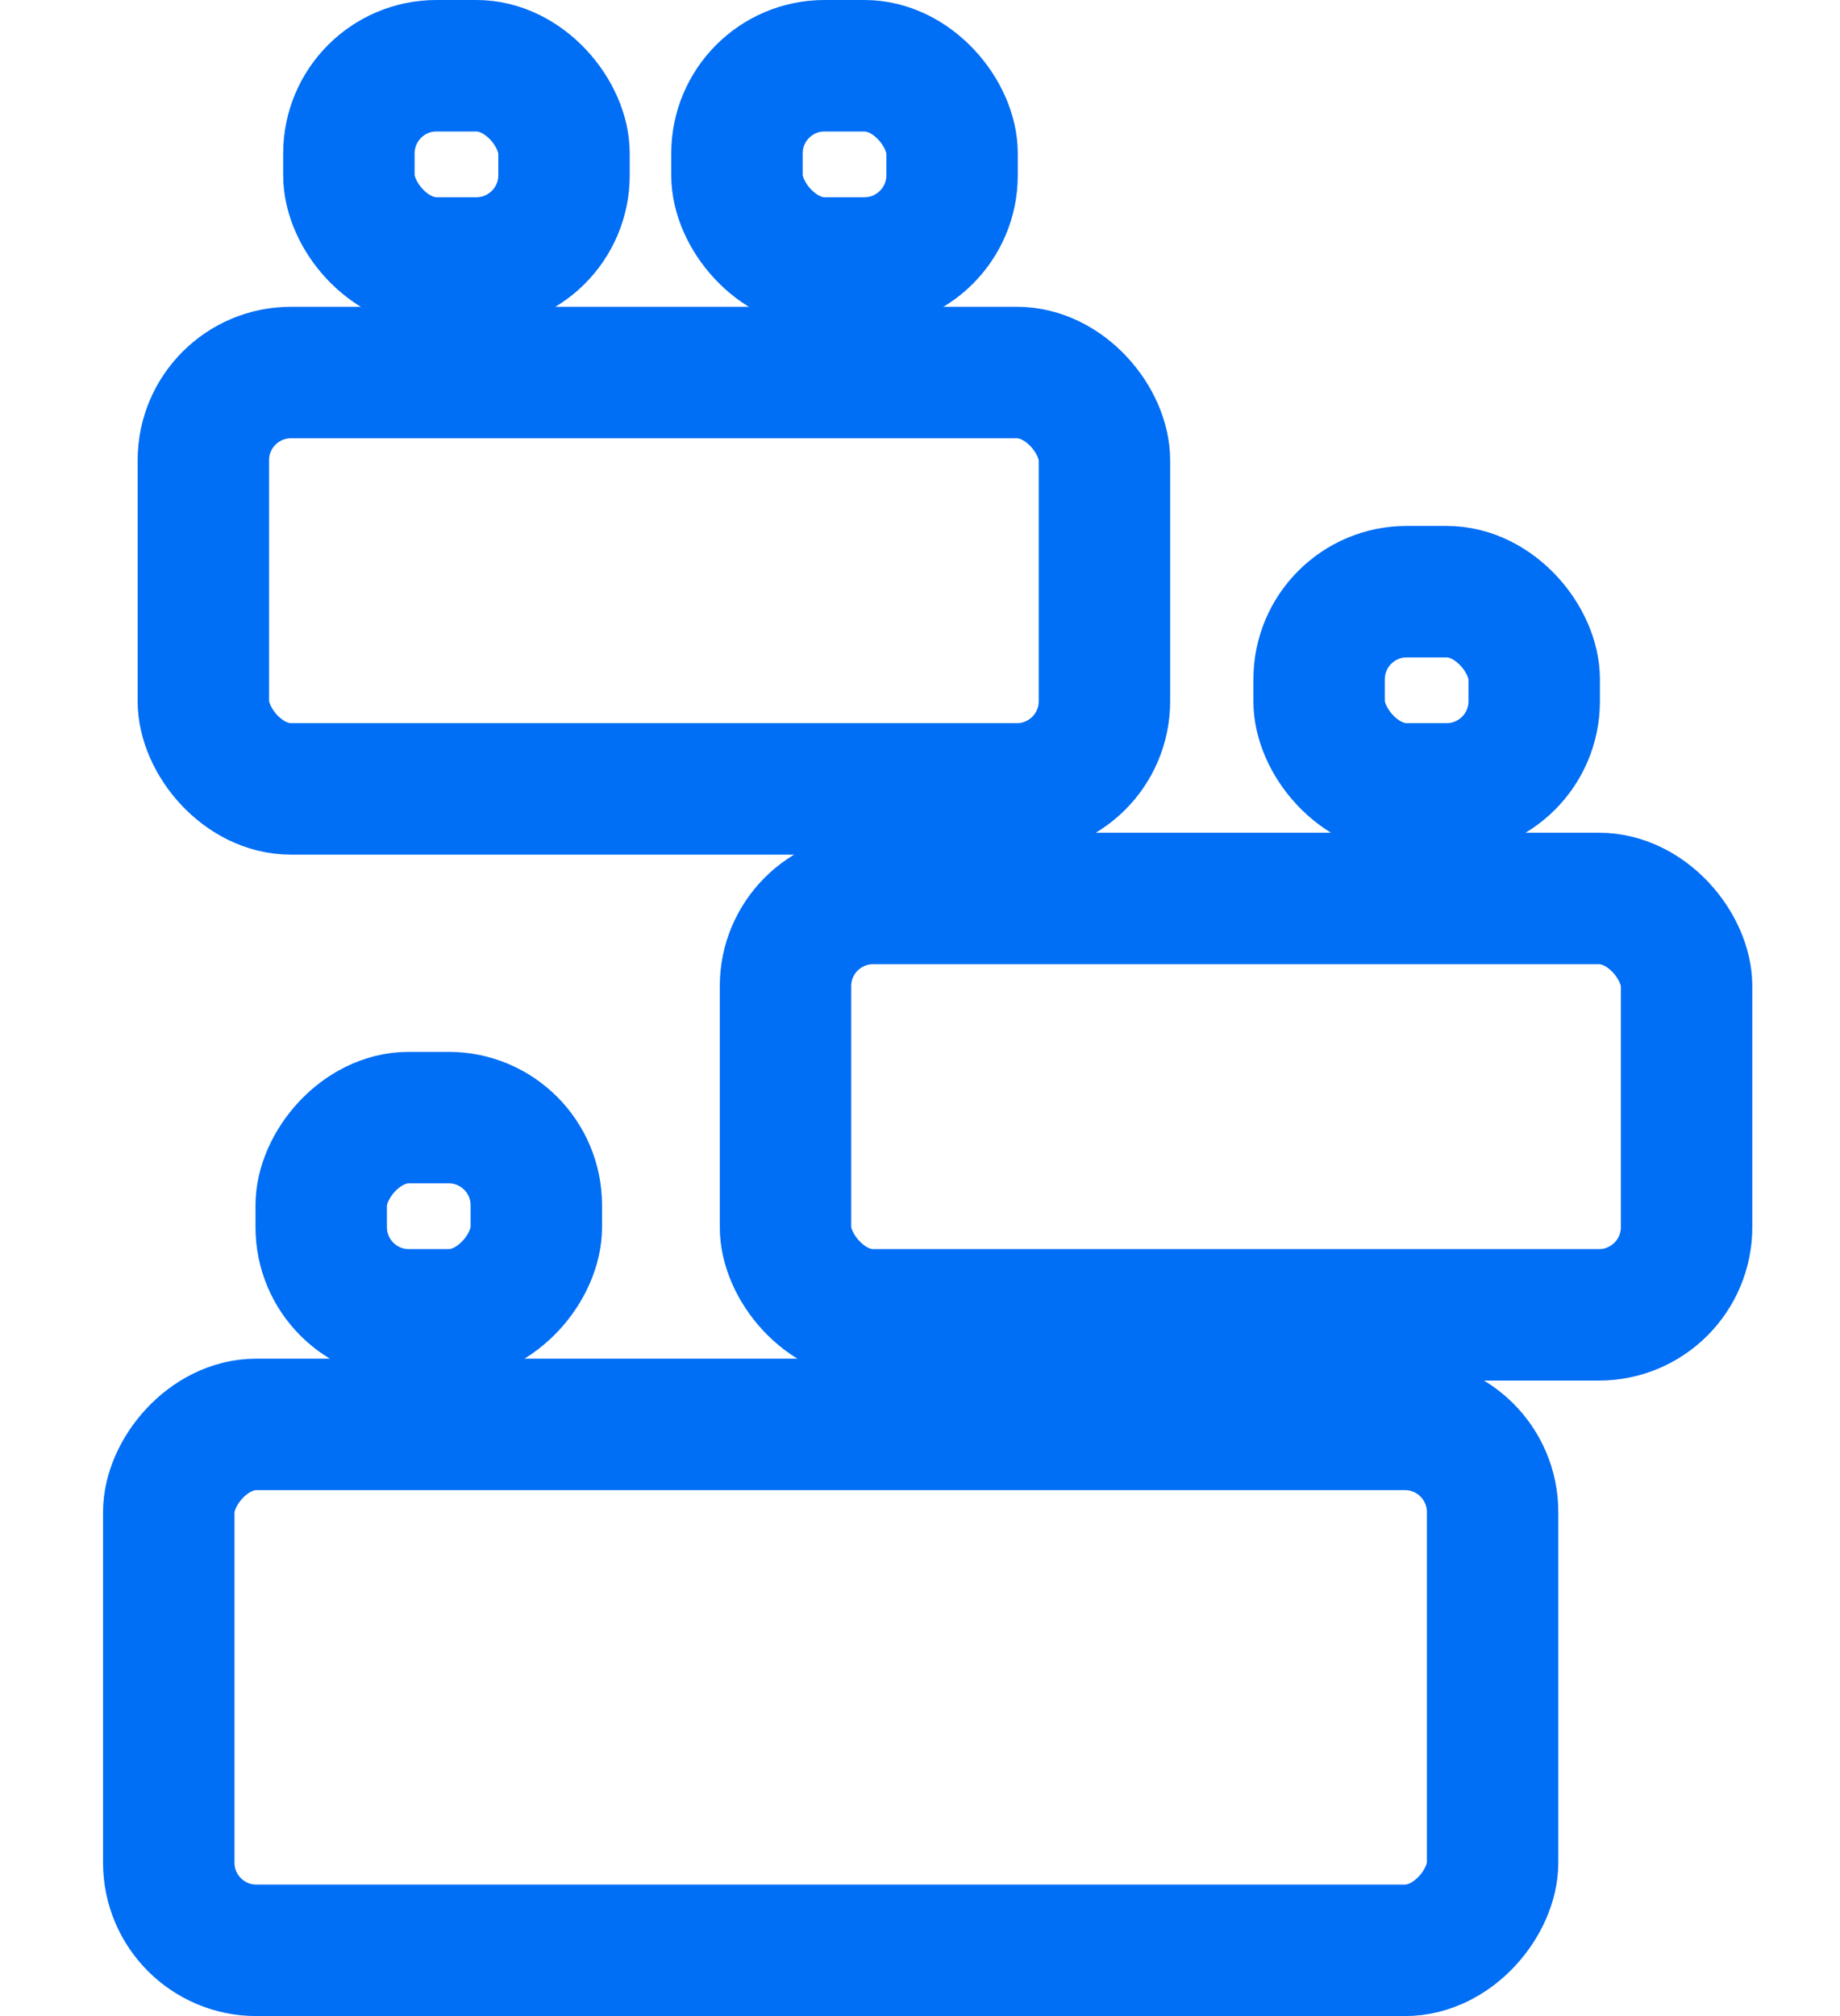 <?xml version="1.0" encoding="UTF-8"?>
<svg width="21px" height="23px" viewBox="0 0 21 23" version="1.1" xmlns="http://www.w3.org/2000/svg" xmlns:xlink="http://www.w3.org/1999/xlink">
    <title>Group 25</title>
    <g id="Icons" stroke="none" stroke-width="1" fill="none" fill-rule="evenodd">
        <g id="Group-25" stroke="#006EF5" stroke-width="1.5">
            <g id="Group-24" transform="translate(1.176, 0)">
                <rect id="Rectangle" x="1.145" y="4.25" width="10.284" height="4.75" rx="1"></rect>
                <rect id="Rectangle" x="2.806" y="0.75" width="2.455" height="2.25" rx="1"></rect>
                <rect id="Rectangle" x="7.235" y="0.75" width="2.455" height="2.25" rx="1"></rect>
            </g>
            <g id="Group-24" transform="translate(7.82, 6)">
                <rect id="Rectangle" x="1.145" y="4.25" width="10.284" height="4.75" rx="1"></rect>
                <rect id="Rectangle" x="7.235" y="0.75" width="2.455" height="2.25" rx="1"></rect>
            </g>
            <g id="Group-24" transform="translate(9.285, 17.5) scale(-1, 1) translate(-9.285, -17.5) translate(0.785, 12)">
                <rect id="Rectangle" x="0.75" y="4.25" width="15.109" height="6" rx="1"></rect>
                <rect id="Rectangle" x="11.664" y="0.75" width="2.455" height="2.25" rx="1"></rect>
            </g>
        </g>
    </g>
</svg>